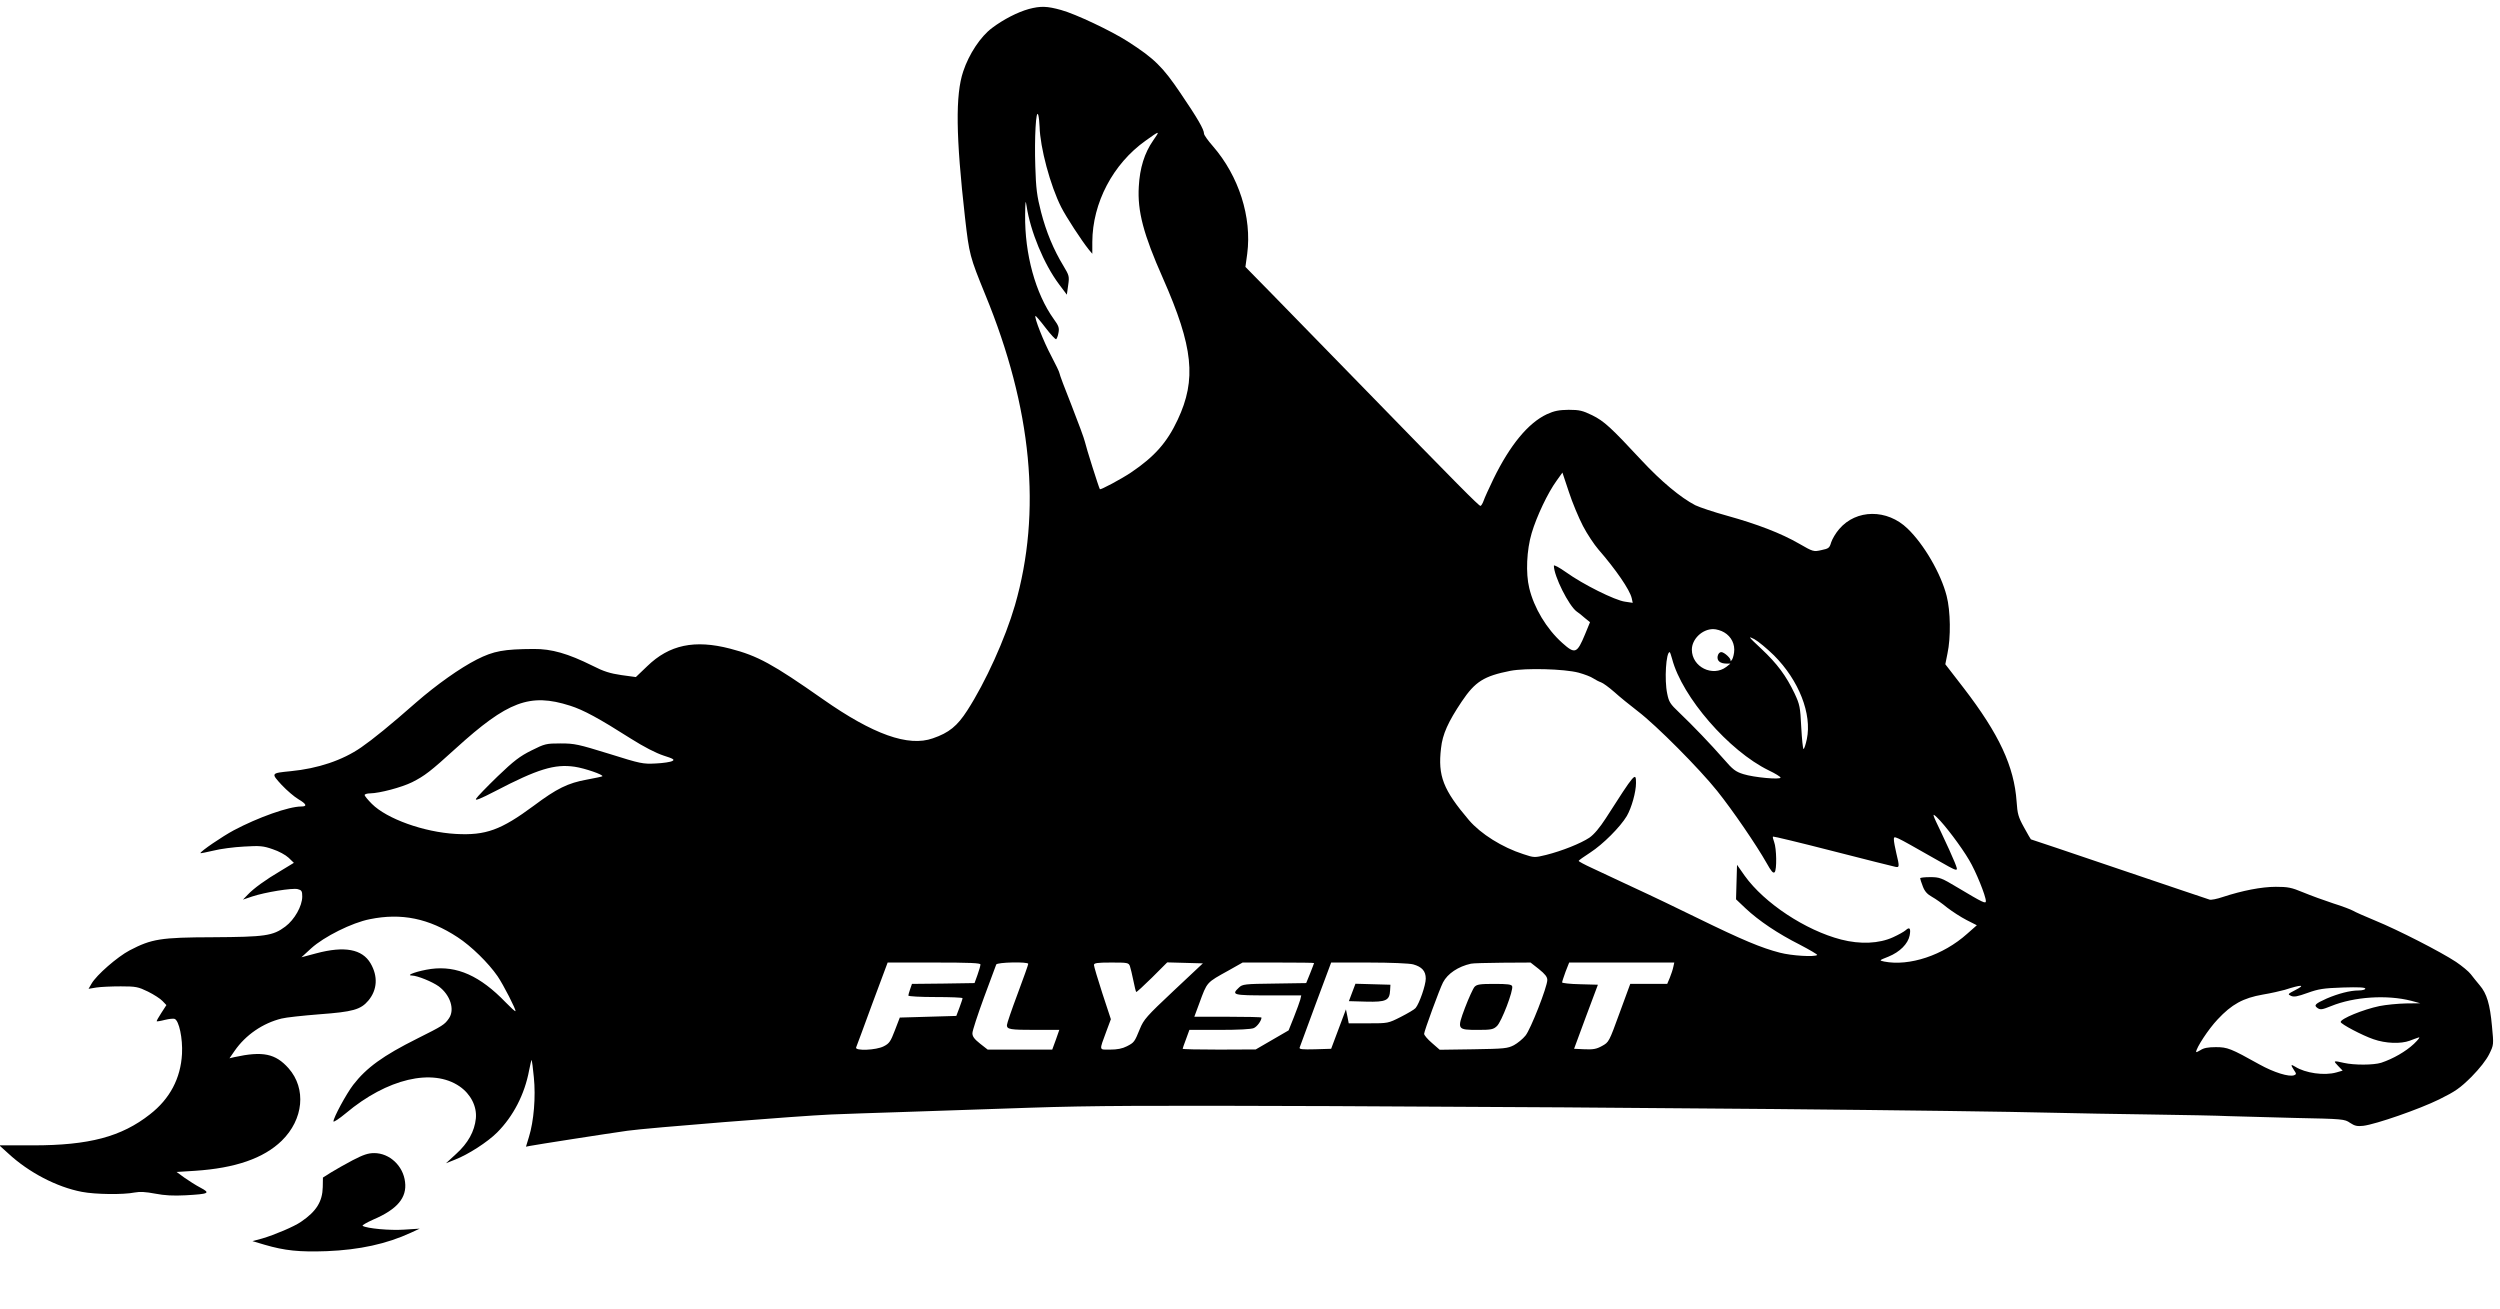 <?xml version="1.0" standalone="no"?>
<!DOCTYPE svg PUBLIC "-//W3C//DTD SVG 20010904//EN"
 "http://www.w3.org/TR/2001/REC-SVG-20010904/DTD/svg10.dtd">
<svg version="1.0" xmlns="http://www.w3.org/2000/svg"
 width="1522pt" height="797pt" viewBox="0 0 1522 797"
 preserveAspectRatio="xMidYMid meet">

<g transform="translate(0,797) scale(0.1,-0.1)"
fill="#000000" stroke="none">
<path d="M6263 7915 c-68 -19 -154 -63 -223 -115 -70 -52 -141 -159 -176 -265
-48 -143 -45 -394 11 -890 26 -226 29 -237 123 -468 285 -693 345 -1323 181
-1892 -59 -203 -179 -468 -290 -640 -61 -95 -111 -136 -210 -170 -149 -53
-364 24 -669 238 -307 215 -396 264 -565 308 -216 56 -370 24 -505 -107 l-69
-66 -88 12 c-68 10 -108 22 -176 57 -149 74 -249 103 -358 102 -182 -1 -243
-12 -346 -64 -102 -52 -245 -153 -369 -261 -158 -139 -264 -225 -335 -274
-114 -79 -264 -129 -429 -145 -122 -12 -121 -12 -55 -84 32 -34 78 -73 102
-87 49 -29 55 -44 17 -44 -76 0 -262 -66 -411 -145 -69 -37 -203 -128 -203
-139 0 -2 35 5 78 15 42 11 127 22 187 25 97 6 118 4 175 -16 37 -12 79 -35
97 -52 l32 -31 -79 -48 c-95 -56 -165 -107 -203 -147 l-28 -29 56 19 c78 26
244 53 277 45 24 -6 28 -12 28 -45 0 -58 -47 -141 -103 -183 -76 -57 -123 -63
-442 -65 -317 -1 -372 -10 -506 -80 -74 -39 -202 -150 -232 -203 l-18 -31 48
8 c26 4 93 7 148 7 93 0 106 -3 166 -32 36 -18 75 -43 88 -57 l24 -25 -31 -48
c-17 -26 -30 -49 -28 -51 2 -1 24 2 50 9 25 6 52 9 59 6 27 -10 50 -119 45
-213 -8 -149 -74 -274 -195 -368 -174 -137 -371 -189 -712 -189 l-205 0 54
-49 c125 -116 296 -205 448 -234 82 -16 253 -18 322 -4 32 6 67 4 125 -7 57
-11 109 -14 185 -10 143 8 153 13 91 46 -27 14 -71 42 -98 61 l-48 35 111 7
c246 16 419 76 529 183 133 130 151 317 42 441 -80 90 -157 106 -331 68 l-29
-7 31 45 c67 97 172 169 286 197 26 7 131 18 231 26 203 15 251 28 298 84 54
65 59 147 13 226 -51 87 -159 107 -331 61 l-90 -24 60 55 c77 70 248 156 357
177 192 39 359 5 534 -110 83 -54 187 -156 243 -237 35 -51 115 -207 109 -213
-3 -2 -29 22 -59 53 -156 162 -297 225 -455 204 -78 -11 -159 -39 -117 -40 35
-1 125 -38 164 -66 71 -53 99 -142 62 -195 -26 -38 -37 -45 -193 -123 -208
-104 -309 -177 -390 -282 -42 -55 -120 -199 -120 -222 0 -7 34 15 76 50 250
210 528 276 692 163 68 -47 106 -122 99 -195 -8 -79 -48 -151 -120 -216 l-62
-57 55 22 c80 31 198 107 256 165 99 99 168 233 195 378 7 37 14 65 16 64 1
-2 8 -50 13 -106 12 -118 0 -267 -30 -363 l-18 -59 26 5 c35 7 458 73 592 92
119 17 1034 90 1240 99 74 3 270 10 435 15 165 5 512 17 770 26 388 13 710 14
1840 10 1921 -8 3806 -26 4420 -41 105 -3 359 -7 565 -10 206 -3 420 -7 475
-10 55 -2 237 -7 404 -11 297 -6 305 -7 338 -30 29 -19 43 -22 81 -18 78 10
340 101 462 161 99 49 126 68 196 137 51 52 90 102 108 138 28 57 28 57 17
171 -12 132 -31 198 -75 249 -17 20 -41 50 -54 67 -12 16 -53 50 -90 75 -94
62 -354 195 -491 251 -63 26 -124 53 -135 60 -12 7 -66 28 -121 45 -55 18
-137 48 -183 67 -72 30 -93 34 -167 34 -87 0 -204 -23 -323 -62 -35 -12 -71
-19 -80 -16 -9 3 -257 86 -551 186 -294 100 -535 181 -537 181 -1 0 -20 33
-42 73 -35 63 -40 83 -45 157 -15 214 -106 410 -322 691 l-112 145 13 65 c21
97 19 259 -5 351 -35 137 -138 314 -238 410 -124 120 -312 119 -416 -3 -21
-24 -42 -60 -49 -81 -10 -34 -15 -38 -59 -47 -48 -11 -51 -10 -136 39 -111 64
-255 119 -438 170 -80 22 -167 51 -194 64 -89 46 -209 146 -328 274 -185 199
-227 238 -300 274 -58 28 -77 33 -143 33 -60 -1 -87 -6 -133 -27 -113 -53
-224 -187 -325 -394 -27 -56 -54 -115 -60 -133 -6 -17 -15 -31 -19 -31 -10 0
-135 126 -718 725 -220 226 -470 482 -556 570 l-157 160 11 80 c29 223 -51
473 -209 655 -30 34 -54 68 -54 76 0 26 -40 95 -144 248 -108 160 -159 210
-321 314 -100 64 -317 167 -405 191 -86 24 -125 25 -197 6z m66 -716 c3 -126
65 -359 132 -491 30 -59 123 -202 168 -258 l21 -25 0 72 c1 238 126 476 325
617 88 63 89 63 45 0 -52 -75 -81 -166 -87 -280 -9 -149 28 -290 147 -558 185
-419 205 -616 90 -861 -65 -139 -141 -225 -285 -322 -60 -40 -185 -107 -189
-101 -6 8 -85 258 -91 288 -4 19 -41 119 -81 221 -41 102 -74 191 -74 197 0 6
-23 54 -50 105 -46 86 -105 235 -96 244 1 2 29 -30 61 -72 31 -41 61 -73 65
-70 4 3 11 20 14 39 6 30 1 43 -29 84 -111 155 -177 395 -174 635 1 86 3 94 9
52 23 -153 105 -352 197 -475 l48 -64 8 57 c8 55 6 60 -28 117 -61 100 -106
209 -137 329 -25 97 -31 143 -35 277 -6 172 4 358 18 314 4 -14 7 -46 8 -71z
m3308 -2431 c26 -50 69 -114 94 -143 106 -122 191 -245 203 -297 l6 -28 -47 7
c-61 8 -257 106 -357 178 -44 31 -76 48 -76 41 0 -63 91 -244 139 -279 10 -6
32 -24 49 -39 l32 -26 -30 -73 c-49 -118 -61 -123 -139 -53 -96 86 -172 213
-201 334 -22 90 -16 231 15 335 30 101 98 245 152 319 l35 49 39 -117 c21 -65
60 -158 86 -208z m860 -648 c44 -26 67 -73 60 -123 -3 -22 -10 -43 -16 -48 -6
-5 -9 -6 -6 -2 8 10 -37 53 -56 53 -10 0 -19 -10 -22 -25 -5 -28 15 -45 55
-45 l23 0 -25 -20 c-83 -63 -210 -1 -210 105 0 64 63 125 130 125 19 0 49 -9
67 -20z m303 -140 c152 -152 232 -357 200 -510 -7 -33 -16 -60 -20 -60 -4 0
-10 60 -14 133 -6 123 -9 137 -40 204 -52 109 -106 182 -203 273 -80 75 -84
80 -43 59 24 -13 78 -58 120 -99z m-620 -22 c61 -232 346 -560 588 -678 40
-19 72 -39 72 -44 0 -14 -163 1 -226 21 -48 15 -64 27 -121 93 -78 89 -186
202 -271 283 -54 51 -62 64 -72 114 -18 84 -7 253 15 253 2 0 9 -19 15 -42z
m-570 -83 c36 -10 76 -25 90 -35 14 -9 35 -20 47 -24 12 -4 48 -30 81 -59 32
-29 96 -81 143 -117 114 -87 375 -350 483 -485 96 -120 240 -331 301 -439 28
-50 40 -65 49 -56 14 14 12 145 -3 184 -6 16 -10 31 -7 33 2 2 165 -37 363
-88 197 -50 368 -94 381 -96 26 -6 27 0 7 82 -8 33 -15 71 -15 83 0 27 -6 29
246 -114 155 -88 149 -87 124 -23 -12 30 -48 110 -81 179 -57 118 -58 123 -28
95 48 -45 151 -182 197 -261 41 -68 102 -219 102 -250 0 -18 -17 -10 -171 82
-100 60 -111 64 -168 64 -34 0 -61 -3 -61 -7 0 -4 7 -26 16 -49 11 -30 27 -48
56 -64 22 -12 64 -42 93 -66 30 -23 82 -57 117 -75 l63 -32 -59 -52 c-146
-131 -352 -199 -505 -169 -32 7 -32 7 26 30 69 28 119 78 129 129 8 43 0 54
-24 32 -10 -9 -44 -28 -77 -43 -85 -39 -200 -44 -316 -14 -217 56 -468 222
-587 388 l-47 67 -3 -105 -3 -105 58 -55 c81 -76 197 -154 330 -221 61 -32
109 -60 106 -63 -14 -13 -155 -5 -227 14 -112 29 -224 75 -508 214 -139 68
-271 131 -293 141 -22 10 -89 42 -150 70 -60 28 -147 69 -192 90 -46 21 -83
41 -82 44 0 3 32 26 71 51 77 50 182 155 222 222 29 50 56 146 56 201 0 70 -6
63 -184 -215 -37 -57 -71 -98 -100 -118 -53 -35 -165 -80 -264 -105 -70 -17
-72 -17 -138 5 -128 41 -259 123 -331 207 -157 185 -190 269 -170 438 9 85 43
160 126 284 82 122 135 155 296 187 94 18 327 12 415 -11z m-6140 -201 c82
-26 176 -77 371 -201 79 -50 153 -88 199 -103 60 -19 69 -25 53 -33 -10 -6
-55 -13 -100 -15 -79 -4 -91 -2 -285 59 -188 58 -210 63 -295 63 -88 0 -96 -2
-178 -43 -70 -35 -106 -62 -206 -158 -66 -64 -125 -125 -131 -136 -7 -14 25
-1 118 47 257 134 361 166 483 148 61 -9 177 -49 168 -58 -2 -2 -44 -11 -93
-20 -117 -21 -185 -55 -324 -159 -200 -148 -292 -182 -475 -172 -195 11 -420
92 -511 183 -24 24 -44 48 -44 54 0 5 15 10 33 10 58 1 191 36 256 68 77 39
111 65 266 206 316 287 451 338 695 260z m2499 -1576 c0 -7 -8 -35 -18 -63
l-18 -50 -190 -3 -191 -2 -11 -32 c-6 -17 -11 -35 -11 -39 0 -5 74 -9 165 -9
91 0 165 -3 165 -7 0 -5 -9 -30 -19 -58 l-19 -50 -172 -5 -172 -5 -30 -78
c-26 -68 -34 -80 -68 -97 -46 -24 -176 -29 -168 -7 3 6 47 126 98 265 l94 252
283 0 c220 0 283 -3 282 -12z m291 4 c0 -5 -29 -87 -65 -183 -36 -96 -65 -181
-65 -190 0 -26 20 -29 175 -29 l144 0 -21 -60 -22 -60 -196 0 -197 0 -46 36
c-35 28 -47 43 -47 64 0 15 32 112 70 216 39 104 72 195 75 202 5 14 195 18
195 4z m619 -14 c4 -13 14 -52 21 -88 7 -36 15 -67 17 -69 2 -3 45 37 96 87
l93 93 109 -3 108 -3 -179 -168 c-164 -154 -181 -174 -204 -230 -33 -81 -35
-84 -80 -107 -27 -14 -59 -20 -101 -20 -70 0 -68 -10 -24 110 l28 75 -52 158
c-28 86 -51 164 -51 172 0 12 19 15 105 15 100 0 106 -1 114 -22z m1121 19 c0
-2 -11 -30 -24 -63 l-24 -59 -193 -3 c-182 -2 -195 -4 -216 -24 -48 -45 -38
-48 178 -48 l201 0 -6 -26 c-4 -14 -21 -62 -39 -107 l-32 -80 -100 -58 -100
-58 -222 -1 c-123 0 -223 2 -223 5 0 2 9 29 21 60 l20 55 184 0 c114 0 193 4
208 11 21 9 47 46 47 64 0 3 -92 5 -204 5 l-205 0 30 81 c49 133 42 125 179
201 l85 48 218 0 c119 0 217 -1 217 -3z m603 -8 c54 -15 77 -41 77 -87 0 -39
-39 -152 -62 -179 -6 -8 -47 -32 -90 -54 -77 -39 -78 -39 -197 -39 l-120 0 -8
42 -9 43 -45 -120 -45 -120 -98 -3 c-77 -2 -97 0 -94 10 3 7 47 127 98 266
l94 252 230 0 c132 0 247 -5 269 -11z m766 -29 c37 -30 51 -47 51 -66 0 -42
-102 -302 -133 -339 -16 -20 -48 -46 -70 -58 -39 -20 -57 -22 -247 -25 l-205
-3 -47 41 c-27 23 -48 48 -48 56 0 16 95 275 115 313 28 54 93 97 170 114 11
3 97 5 192 6 l171 1 51 -40z m818 13 c-3 -16 -13 -45 -21 -65 l-16 -38 -113 0
-112 0 -65 -177 c-64 -176 -65 -178 -107 -201 -34 -19 -54 -22 -106 -20 l-64
3 72 195 73 195 -109 3 c-60 1 -109 7 -109 11 0 5 10 34 21 65 l22 56 320 0
320 0 -6 -27z m3788 -140 c-48 -25 -49 -26 -27 -36 18 -8 39 -4 100 18 67 24
96 29 215 33 97 3 137 1 137 -7 0 -6 -18 -11 -42 -11 -50 0 -123 -19 -193 -49
-71 -32 -80 -41 -56 -58 18 -12 28 -10 83 12 140 57 340 70 488 32 l55 -15
-88 -1 c-48 -1 -121 -8 -161 -16 -100 -21 -236 -77 -236 -97 0 -12 132 -82
200 -105 74 -26 166 -29 220 -9 19 7 44 17 55 20 11 4 -2 -13 -29 -39 -50 -47
-127 -91 -199 -115 -47 -15 -166 -15 -227 -1 -65 15 -67 14 -36 -18 l28 -29
-38 -11 c-74 -21 -190 -4 -251 35 -27 17 -29 12 -7 -21 15 -22 15 -25 1 -31
-31 -12 -124 17 -212 66 -174 97 -194 105 -265 105 -46 0 -74 -5 -93 -18 -15
-9 -27 -15 -27 -11 0 24 75 139 131 198 86 92 155 130 275 151 49 8 109 22
134 29 102 33 129 32 65 -1z"/>
<path d="M8232 1928 l-20 -53 106 -3 c120 -3 142 7 145 69 l2 34 -107 3 -106
3 -20 -53z"/>
<path d="M8977 1962 c-9 -10 -35 -67 -58 -127 -50 -134 -49 -135 82 -135 77 0
91 3 112 23 28 25 102 219 93 243 -4 11 -28 14 -109 14 -87 0 -106 -3 -120
-18z"/>
<path d="M2148 907 c-46 -24 -105 -58 -133 -75 l-49 -31 -1 -58 c-2 -88 -39
-148 -132 -211 -41 -29 -162 -80 -237 -102 l-59 -16 74 -22 c123 -36 211 -45
379 -39 198 8 364 44 511 112 l54 25 -95 -6 c-86 -6 -227 7 -252 23 -6 3 24
20 66 39 145 62 204 133 192 228 -11 98 -94 176 -188 176 -37 0 -66 -10 -130
-43z"/>
</g>
</svg>
